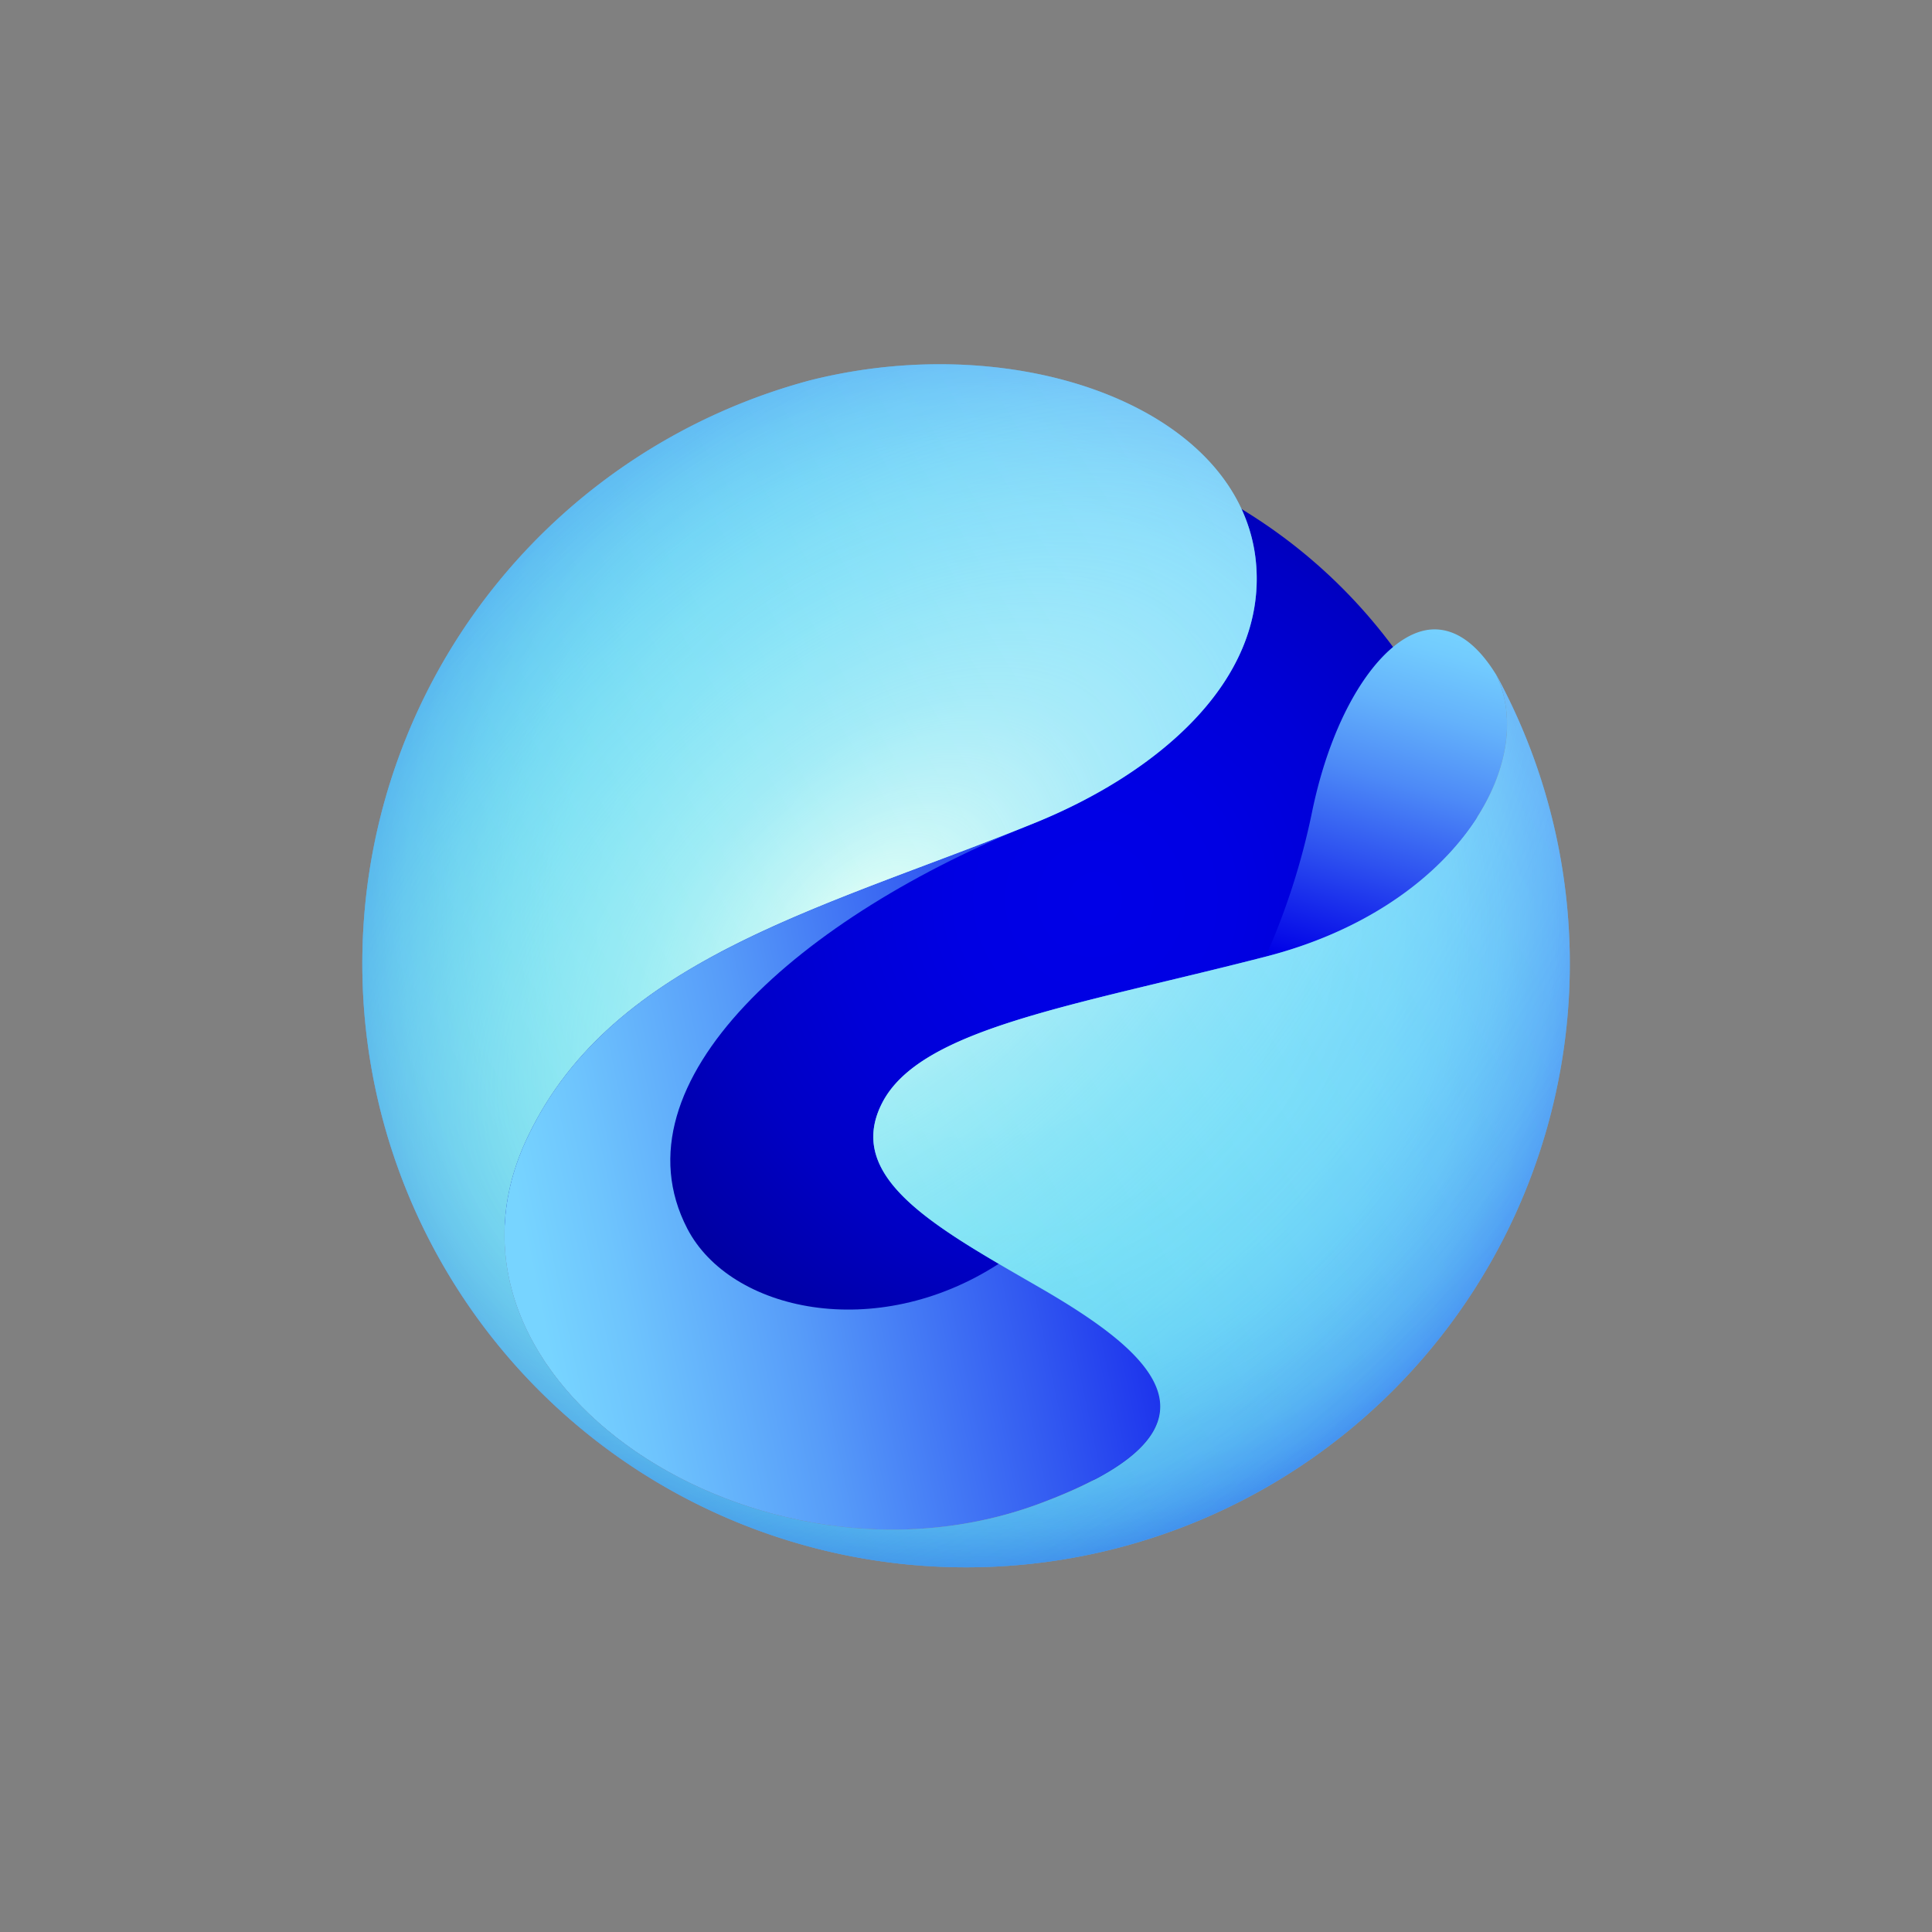<svg id="blue" xmlns="http://www.w3.org/2000/svg" xmlns:xlink="http://www.w3.org/1999/xlink" viewBox="0 0 576 576"><rect x="0" y="0" width="576" height="576" fill="#808080" stroke="none"/><defs><style>.cls-1{fill:url(#radial-gradient);}.cls-2{fill:#31dcff;}.cls-3{fill:url(#linear-gradient);}.cls-4{fill:url(#linear-gradient-2);}.cls-5{fill:#71d9ff;}.cls-6{fill:url(#radial-gradient-2);}.cls-7{fill:url(#radial-gradient-3);}.cls-8{opacity:0.3;fill:url(#linear-gradient-3);}</style><radialGradient id="radial-gradient" cx="-5376.99" cy="-1646.99" r="310.54" gradientTransform="translate(3068.85 1107.96) scale(0.51 0.51)" gradientUnits="userSpaceOnUse"><stop offset="0.02" stop-color="#0000e7"/><stop offset="0.26" stop-color="#0000e3"/><stop offset="0.49" stop-color="#0000d7"/><stop offset="0.72" stop-color="#0000c4"/><stop offset="0.94" stop-color="#0000a8"/><stop offset="1" stop-color="#0000a0"/></radialGradient><linearGradient id="linear-gradient" x1="377.71" y1="333.05" x2="158.7" y2="379.2" gradientUnits="userSpaceOnUse"><stop offset="0" stop-color="#0000e7"/><stop offset="0.37" stop-color="#3259f1"/><stop offset="0.67" stop-color="#579cf9"/><stop offset="0.89" stop-color="#6ec4fd"/><stop offset="1" stop-color="#77d4ff"/></linearGradient><linearGradient id="linear-gradient-2" x1="402.57" y1="290.65" x2="441.71" y2="155.83" gradientUnits="userSpaceOnUse"><stop offset="0" stop-color="#0000e7"/><stop offset="0.03" stop-color="#060be8"/><stop offset="0.24" stop-color="#2e52f0"/><stop offset="0.42" stop-color="#4d8af7"/><stop offset="0.58" stop-color="#64b2fb"/><stop offset="0.71" stop-color="#72cbfe"/><stop offset="0.78" stop-color="#77d4ff"/></linearGradient><radialGradient id="radial-gradient-2" cx="-5444.9" cy="-1634.88" r="426.62" gradientTransform="translate(3068.85 1107.96) scale(0.51 0.51)" gradientUnits="userSpaceOnUse"><stop offset="0.1" stop-color="#0000e7" stop-opacity="0"/><stop offset="0.44" stop-color="#0000e7" stop-opacity="0.01"/><stop offset="0.57" stop-color="#0000e7" stop-opacity="0.04"/><stop offset="0.65" stop-color="#0000e7" stop-opacity="0.09"/><stop offset="0.72" stop-color="#0000e7" stop-opacity="0.16"/><stop offset="0.79" stop-color="#0000e7" stop-opacity="0.26"/><stop offset="0.84" stop-color="#0000e7" stop-opacity="0.37"/><stop offset="0.89" stop-color="#0000e7" stop-opacity="0.52"/><stop offset="0.93" stop-color="#0000e7" stop-opacity="0.68"/><stop offset="0.97" stop-color="#0000e7" stop-opacity="0.86"/><stop offset="1" stop-color="#0000e7"/></radialGradient><radialGradient id="radial-gradient-3" cx="-5530.7" cy="-1596.73" r="1186.3" gradientTransform="matrix(0.33, 0.39, -0.66, 0.57, 1029.91, 3341.58)" gradientUnits="userSpaceOnUse"><stop offset="0" stop-color="#fff"/><stop offset="0.03" stop-color="#eefaff" stop-opacity="0.88"/><stop offset="0.08" stop-color="#d5f2ff" stop-opacity="0.69"/><stop offset="0.14" stop-color="#bfebff" stop-opacity="0.53"/><stop offset="0.2" stop-color="#abe5ff" stop-opacity="0.39"/><stop offset="0.27" stop-color="#9bdfff" stop-opacity="0.27"/><stop offset="0.34" stop-color="#8edbff" stop-opacity="0.17"/><stop offset="0.42" stop-color="#84d8ff" stop-opacity="0.09"/><stop offset="0.51" stop-color="#7cd6ff" stop-opacity="0.04"/><stop offset="0.63" stop-color="#78d4ff" stop-opacity="0.01"/><stop offset="0.85" stop-color="#77d4ff" stop-opacity="0"/></radialGradient><linearGradient id="linear-gradient-3" x1="-144.02" y1="552.04" x2="763.21" y2="-3.76" gradientUnits="userSpaceOnUse"><stop offset="0.15" stop-color="#00ffaf"/><stop offset="0.23" stop-color="#00ffaf" stop-opacity="0.82"/><stop offset="0.34" stop-color="#00ffaf" stop-opacity="0.57"/><stop offset="0.45" stop-color="#00ffaf" stop-opacity="0.37"/><stop offset="0.55" stop-color="#00ffaf" stop-opacity="0.21"/><stop offset="0.65" stop-color="#00ffaf" stop-opacity="0.09"/><stop offset="0.73" stop-color="#00ffaf" stop-opacity="0.02"/><stop offset="0.78" stop-color="#00ffaf" stop-opacity="0"/></linearGradient></defs><circle class="cls-1" cx="288" cy="287.35" r="158.53"/><path class="cls-2" d="M442,198.92l.06.11-.06-.11"/><path class="cls-3" d="M156.82,340C123.5,412.38,226.67,479,309.57,448.4c61-22.54,33.88-45.19.63-64.44-4.21-2.44-8.38-4.83-12.4-7.2-36.7,23.77-80.13,14.15-92.89-10.46-22.65-43.72,33.92-93.37,103.79-121h0C245.68,270.93,181.81,285.75,156.82,340Z"/><path class="cls-4" d="M377.35,285.21c56.25-14.44,81.39-57.42,68.76-83.94l.06.1a1.19,1.19,0,0,1-.08-.16c-5.7-9.29-12-13.57-18.4-13.57-13.8,0-29.81,21.49-36.58,54.73a209.84,209.84,0,0,1-13.78,42.85Z"/><path class="cls-5" d="M446.11,201.27c12.63,26.52-12.51,69.5-68.76,83.94C319.91,300,274.23,306.58,262.92,329s16.79,37.34,47.28,55c33.25,19.25,60.39,41.9-.63,64.44C226.67,479,123.5,412.38,156.82,340c25-54.28,88.86-69.1,151.88-94.74,36-14.66,68.68-41.86,65.8-77-3.78-46-70-70.7-132.94-54.88a180,180,0,1,0,204.55,87.83Z"/><path class="cls-6" d="M446.11,201.27c12.63,26.52-12.51,69.5-68.76,83.94C319.91,300,274.23,306.58,262.92,329s16.79,37.34,47.28,55c33.25,19.25,60.39,41.9-.63,64.44C226.67,479,123.5,412.38,156.82,340c25-54.28,88.86-69.1,151.88-94.74,36-14.66,68.68-41.86,65.8-77-3.78-46-70-70.7-132.94-54.88a180,180,0,1,0,204.55,87.83Z"/><path class="cls-7" d="M446.11,201.27c12.63,26.52-12.51,69.5-68.76,83.94C319.91,300,274.23,306.58,262.92,329s16.79,37.34,47.28,55c33.25,19.25,60.39,41.9-.63,64.44C226.67,479,123.5,412.38,156.82,340c25-54.28,88.86-69.1,151.88-94.74,36-14.66,68.68-41.86,65.8-77-3.78-46-70-70.7-132.94-54.88a180,180,0,1,0,204.55,87.83Z"/><path class="cls-8" d="M446.11,201.27c12.63,26.52-12.51,69.5-68.76,83.94C319.91,300,274.23,306.58,262.92,329s16.79,37.34,47.28,55c33.25,19.25,60.39,41.9-.63,64.44C226.67,479,123.5,412.38,156.82,340c25-54.28,88.86-69.1,151.88-94.74,36-14.66,68.68-41.86,65.8-77-3.78-46-70-70.7-132.94-54.88a180,180,0,1,0,204.55,87.83Z"/></svg>
